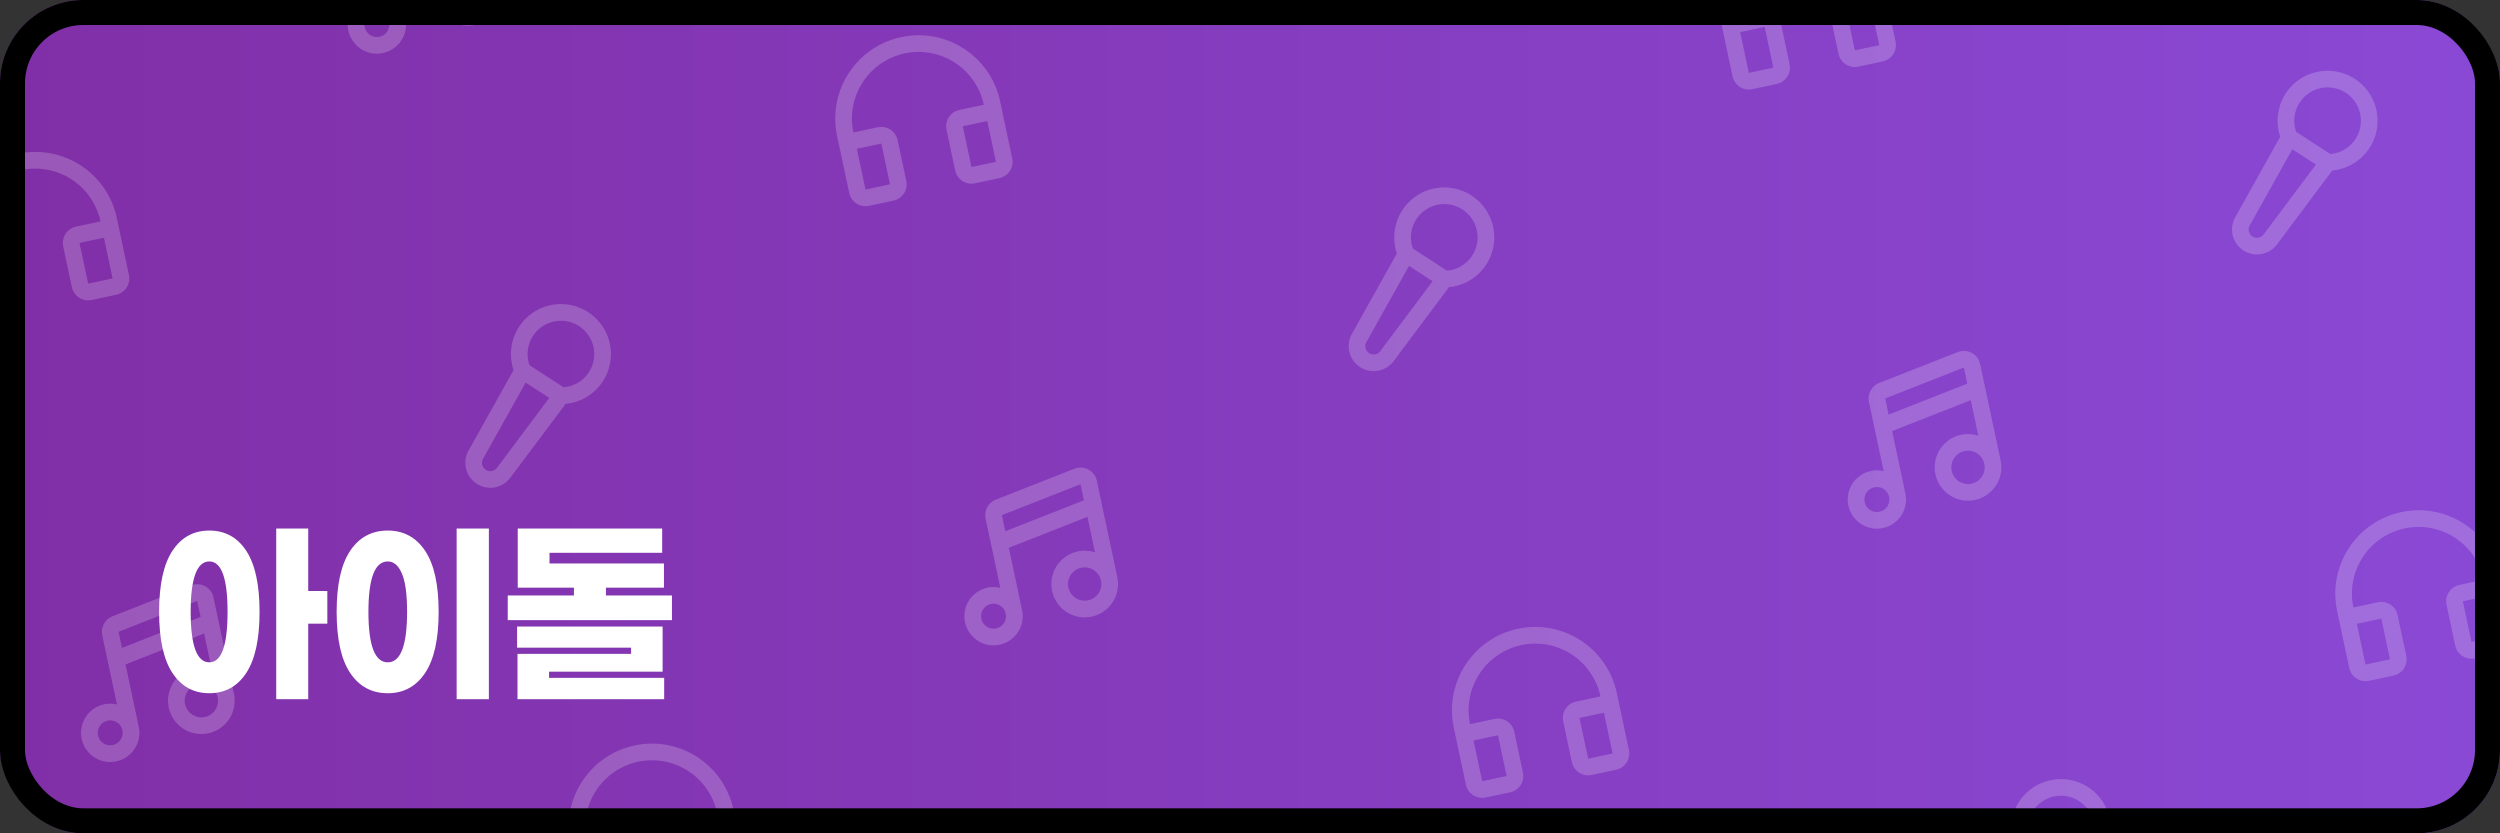 <svg width="300" height="100" viewBox="0 0 300 100" fill="none" xmlns="http://www.w3.org/2000/svg">
<rect x="0" y="0" width="300" height="100" fill="#333333" stroke="none"/>
<g clip-path="url(#clip0_228_4802)">
<rect width="300" height="100" rx="10" fill="url(#paint0_linear_228_4802)"/>
<path d="M2.569 20.407C0.494 20.849 -1.321 22.096 -2.477 23.875C-3.632 25.655 -4.034 27.821 -3.593 29.896L-0.658 29.272C-0.139 29.162 0.402 29.262 0.847 29.551C1.292 29.84 1.604 30.294 1.714 30.813L2.754 35.703C2.864 36.222 2.764 36.764 2.475 37.209C2.186 37.653 1.732 37.965 1.213 38.075L-1.721 38.699C-2.24 38.809 -2.782 38.709 -3.226 38.42C-3.671 38.131 -3.983 37.678 -4.093 37.159L-5.549 30.312C-6.697 24.909 -3.249 19.599 2.154 18.451C7.556 17.303 12.866 20.751 14.014 26.154L15.47 33.001C15.58 33.519 15.479 34.061 15.191 34.506C14.902 34.95 14.448 35.262 13.929 35.373L10.995 35.996C10.476 36.107 9.934 36.006 9.49 35.717C9.045 35.429 8.733 34.975 8.622 34.456L7.583 29.565C7.473 29.046 7.573 28.505 7.862 28.06C8.151 27.615 8.605 27.303 9.123 27.193L12.058 26.569C11.617 24.494 10.369 22.679 8.59 21.523C6.81 20.368 4.645 19.966 2.569 20.407ZM-3.177 31.852L-2.137 36.743L0.797 36.119L-0.242 31.229L-3.177 31.852ZM9.539 29.149L10.579 34.04L13.513 33.416L12.474 28.526L9.539 29.149Z" fill="white" fill-opacity="0.2"/>
<path d="M57.618 -13.309L60.075 -1.748C60.258 -0.886 60.152 0.011 59.773 0.806C59.394 1.6 58.763 2.248 57.978 2.647C57.194 3.047 56.299 3.177 55.433 3.016C54.568 2.855 53.779 2.414 53.19 1.759C52.601 1.105 52.244 0.274 52.175 -0.603C52.106 -1.481 52.329 -2.357 52.808 -3.096C53.288 -3.834 53.998 -4.394 54.828 -4.688C55.658 -4.981 56.561 -4.993 57.399 -4.721L56.494 -8.98L47.059 -5.271L48.546 1.725C48.558 1.784 48.565 1.842 48.567 1.899C48.797 2.636 48.777 3.429 48.51 4.153C48.242 4.878 47.743 5.493 47.089 5.905C46.435 6.316 45.664 6.499 44.895 6.426C44.126 6.353 43.403 6.027 42.838 5.5C42.274 4.973 41.899 4.275 41.773 3.513C41.647 2.751 41.776 1.968 42.142 1.288C42.506 0.607 43.086 0.066 43.791 -0.251C44.495 -0.567 45.284 -0.642 46.036 -0.464L44.27 -8.768C44.172 -9.231 44.241 -9.714 44.465 -10.131C44.689 -10.548 45.054 -10.872 45.495 -11.045L54.93 -14.754C55.2 -14.86 55.49 -14.907 55.78 -14.889C56.07 -14.872 56.353 -14.792 56.609 -14.655C56.864 -14.517 57.087 -14.325 57.262 -14.093C57.436 -13.861 57.557 -13.594 57.618 -13.309ZM44.914 1.475C44.525 1.558 44.185 1.792 43.968 2.125C43.751 2.459 43.676 2.865 43.759 3.254C43.842 3.643 44.075 3.983 44.409 4.2C44.743 4.417 45.149 4.492 45.538 4.409C45.927 4.327 46.267 4.093 46.484 3.759C46.701 3.425 46.776 3.019 46.693 2.63C46.611 2.241 46.377 1.901 46.043 1.684C45.709 1.467 45.303 1.392 44.914 1.475ZM55.747 -2.872C55.228 -2.762 54.775 -2.45 54.486 -2.005C54.197 -1.56 54.096 -1.019 54.207 -0.5C54.317 0.019 54.629 0.472 55.074 0.761C55.519 1.05 56.06 1.151 56.579 1.04C57.098 0.93 57.551 0.618 57.84 0.173C58.129 -0.272 58.23 -0.813 58.119 -1.332C58.009 -1.851 57.697 -2.305 57.252 -2.593C56.807 -2.882 56.266 -2.983 55.747 -2.872ZM55.662 -12.894L46.227 -9.184L46.637 -7.254L56.072 -10.964L55.662 -12.894Z" fill="white" fill-opacity="0.2"/>
<path d="M25.618 71.691L28.076 83.252C28.258 84.114 28.152 85.011 27.773 85.806C27.393 86.6 26.763 87.248 25.978 87.647C25.194 88.047 24.299 88.177 23.433 88.016C22.567 87.855 21.779 87.414 21.19 86.759C20.601 86.105 20.244 85.274 20.175 84.397C20.106 83.519 20.329 82.643 20.808 81.904C21.288 81.166 21.998 80.606 22.828 80.312C23.658 80.019 24.561 80.007 25.399 80.279L24.494 76.02L15.059 79.729L16.546 86.725C16.558 86.784 16.565 86.842 16.567 86.899C16.797 87.636 16.777 88.429 16.51 89.153C16.242 89.878 15.743 90.493 15.089 90.904C14.435 91.316 13.664 91.499 12.895 91.426C12.126 91.353 11.403 91.027 10.838 90.5C10.274 89.973 9.899 89.275 9.773 88.513C9.647 87.751 9.777 86.968 10.142 86.288C10.506 85.607 11.086 85.066 11.791 84.749C12.495 84.433 13.284 84.358 14.036 84.536L12.271 76.232C12.172 75.769 12.241 75.286 12.465 74.869C12.689 74.452 13.054 74.128 13.495 73.955L22.93 70.246C23.2 70.14 23.49 70.093 23.78 70.111C24.07 70.128 24.353 70.208 24.609 70.345C24.864 70.483 25.087 70.674 25.262 70.907C25.436 71.139 25.558 71.406 25.618 71.691ZM12.914 86.475C12.525 86.558 12.185 86.791 11.968 87.125C11.751 87.459 11.676 87.865 11.759 88.254C11.842 88.643 12.075 88.984 12.409 89.2C12.743 89.417 13.149 89.492 13.538 89.409C13.927 89.327 14.267 89.093 14.484 88.759C14.701 88.425 14.776 88.019 14.693 87.63C14.611 87.241 14.377 86.901 14.043 86.684C13.709 86.468 13.303 86.392 12.914 86.475ZM23.747 82.128C23.228 82.238 22.774 82.55 22.486 82.995C22.197 83.439 22.096 83.981 22.207 84.5C22.317 85.019 22.629 85.472 23.074 85.761C23.518 86.05 24.06 86.15 24.579 86.04C25.098 85.93 25.551 85.618 25.84 85.173C26.129 84.728 26.23 84.187 26.119 83.668C26.009 83.149 25.697 82.695 25.252 82.407C24.807 82.118 24.266 82.017 23.747 82.128ZM23.662 72.106L14.227 75.816L14.637 77.746L24.072 74.036L23.662 72.106Z" fill="white" fill-opacity="0.2"/>
<path d="M67.354 47.489C68.429 47.48 69.472 47.125 70.329 46.476C71.186 45.828 71.811 44.92 72.111 43.888C72.412 42.857 72.372 41.755 71.998 40.748C71.623 39.741 70.934 38.881 70.033 38.296C69.131 37.711 68.066 37.431 66.993 37.5C65.921 37.568 64.898 37.98 64.079 38.675C63.259 39.37 62.684 40.31 62.441 41.357C62.197 42.403 62.297 43.501 62.727 44.486M67.354 47.489L62.727 44.487L57.163 54.445C56.873 54.89 56.773 55.431 56.883 55.95C56.937 56.207 57.042 56.451 57.191 56.668C57.339 56.884 57.529 57.069 57.749 57.212C57.969 57.356 58.216 57.454 58.474 57.502C58.732 57.55 58.997 57.547 59.254 57.492C59.773 57.382 60.227 57.071 60.516 56.626L67.354 47.489Z" stroke="white" stroke-opacity="0.2" stroke-width="2" stroke-linecap="round" stroke-linejoin="round"/>
<path d="M108.569 6.408C106.494 6.849 104.679 8.096 103.523 9.876C102.368 11.655 101.966 13.821 102.407 15.896L105.342 15.272C105.861 15.162 106.402 15.262 106.847 15.551C107.292 15.84 107.604 16.294 107.714 16.813L108.754 21.704C108.864 22.223 108.764 22.764 108.475 23.209C108.186 23.654 107.732 23.965 107.213 24.076L104.279 24.7C103.76 24.81 103.218 24.709 102.774 24.421C102.329 24.132 102.017 23.678 101.907 23.159L100.451 16.312C99.303 10.91 102.751 5.6 108.154 4.451C113.556 3.303 118.866 6.751 120.014 12.154L121.47 19.001C121.58 19.52 121.479 20.061 121.191 20.506C120.902 20.951 120.448 21.263 119.929 21.373L116.995 21.997C116.476 22.107 115.934 22.007 115.49 21.718C115.045 21.429 114.733 20.975 114.622 20.456L113.583 15.565C113.473 15.047 113.573 14.505 113.862 14.06C114.151 13.616 114.605 13.304 115.123 13.193L118.058 12.57C117.617 10.494 116.369 8.679 114.59 7.524C112.81 6.368 110.645 5.967 108.569 6.408ZM102.823 17.852L103.863 22.743L106.797 22.119L105.758 17.229L102.823 17.852ZM115.539 15.15L116.579 20.04L119.513 19.417L118.474 14.526L115.539 15.15Z" fill="white" fill-opacity="0.2"/>
<path d="M76.569 91.408C74.494 91.849 72.679 93.096 71.523 94.876C70.368 96.655 69.966 98.821 70.407 100.896L73.342 100.272C73.861 100.162 74.402 100.262 74.847 100.551C75.292 100.84 75.604 101.294 75.714 101.813L76.754 106.704C76.864 107.222 76.763 107.764 76.475 108.209C76.186 108.654 75.732 108.965 75.213 109.076L72.279 109.699C71.76 109.81 71.218 109.709 70.774 109.421C70.329 109.132 70.017 108.678 69.907 108.159L68.451 101.312C67.303 95.91 70.751 90.6 76.153 89.451C81.556 88.303 86.866 91.751 88.014 97.154L89.469 104.001C89.58 104.52 89.48 105.061 89.191 105.506C88.902 105.951 88.448 106.263 87.929 106.373L84.995 106.997C84.476 107.107 83.934 107.007 83.49 106.718C83.045 106.429 82.733 105.975 82.623 105.456L81.583 100.565C81.473 100.047 81.573 99.505 81.862 99.06C82.151 98.615 82.605 98.304 83.123 98.193L86.058 97.57C85.617 95.494 84.369 93.679 82.59 92.523C80.81 91.368 78.645 90.967 76.569 91.408ZM70.823 102.852L71.863 107.743L74.797 107.119L73.758 102.229L70.823 102.852ZM83.539 100.15L84.579 105.04L87.513 104.417L86.474 99.526L83.539 100.15Z" fill="white" fill-opacity="0.2"/>
<path d="M131.618 57.691L134.076 69.252C134.258 70.114 134.152 71.011 133.773 71.806C133.394 72.6 132.763 73.248 131.978 73.647C131.194 74.047 130.299 74.177 129.433 74.016C128.568 73.855 127.779 73.414 127.19 72.759C126.601 72.105 126.244 71.274 126.175 70.397C126.106 69.519 126.329 68.643 126.808 67.904C127.288 67.166 127.998 66.606 128.828 66.312C129.658 66.019 130.561 66.007 131.399 66.279L130.494 62.02L121.058 65.729L122.546 72.725C122.558 72.784 122.565 72.842 122.567 72.899C122.797 73.636 122.777 74.429 122.51 75.153C122.242 75.878 121.743 76.493 121.089 76.904C120.435 77.316 119.664 77.499 118.895 77.426C118.126 77.353 117.403 77.027 116.838 76.5C116.274 75.973 115.899 75.275 115.773 74.513C115.647 73.751 115.777 72.968 116.141 72.288C116.506 71.607 117.086 71.066 117.791 70.749C118.495 70.433 119.284 70.358 120.036 70.536L118.271 62.232C118.172 61.769 118.241 61.286 118.465 60.869C118.689 60.452 119.054 60.128 119.495 59.955L128.93 56.246C129.2 56.14 129.49 56.093 129.78 56.111C130.07 56.128 130.353 56.208 130.609 56.345C130.864 56.483 131.087 56.675 131.262 56.907C131.436 57.139 131.558 57.407 131.618 57.691ZM118.914 72.475C118.525 72.558 118.185 72.791 117.968 73.125C117.751 73.459 117.676 73.865 117.759 74.254C117.842 74.643 118.075 74.984 118.409 75.2C118.743 75.417 119.149 75.492 119.538 75.409C119.927 75.327 120.267 75.093 120.484 74.759C120.701 74.425 120.776 74.019 120.693 73.63C120.611 73.241 120.377 72.901 120.043 72.684C119.709 72.468 119.303 72.392 118.914 72.475ZM129.747 68.128C129.228 68.238 128.774 68.55 128.486 68.995C128.197 69.439 128.096 69.981 128.207 70.5C128.317 71.019 128.629 71.472 129.074 71.761C129.519 72.05 130.06 72.15 130.579 72.04C131.098 71.93 131.551 71.618 131.84 71.173C132.129 70.728 132.23 70.187 132.119 69.668C132.009 69.149 131.697 68.695 131.252 68.407C130.807 68.118 130.266 68.017 129.747 68.128ZM129.662 58.106L120.227 61.816L120.637 63.746L130.072 60.036L129.662 58.106Z" fill="white" fill-opacity="0.2"/>
<path d="M173.354 33.489C174.429 33.48 175.472 33.125 176.329 32.476C177.186 31.828 177.811 30.92 178.111 29.888C178.412 28.857 178.372 27.755 177.998 26.748C177.623 25.741 176.934 24.881 176.033 24.296C175.131 23.711 174.065 23.431 172.993 23.5C171.92 23.568 170.899 23.98 170.079 24.675C169.259 25.37 168.684 26.31 168.441 27.357C168.197 28.403 168.298 29.501 168.727 30.486M173.354 33.489L168.727 30.487L163.163 40.445C162.874 40.89 162.773 41.431 162.883 41.95C162.937 42.207 163.042 42.451 163.191 42.668C163.339 42.884 163.529 43.069 163.749 43.212C163.969 43.356 164.216 43.454 164.474 43.502C164.732 43.55 164.997 43.547 165.254 43.492C165.773 43.382 166.227 43.071 166.516 42.626L173.354 33.489Z" stroke="white" stroke-opacity="0.2" stroke-width="2" stroke-linecap="round" stroke-linejoin="round"/>
<path d="M214.569 -7.592C212.494 -7.151 210.679 -5.904 209.523 -4.124C208.368 -2.345 207.966 -0.179 208.407 1.896L211.342 1.272C211.861 1.162 212.402 1.262 212.847 1.551C213.292 1.84 213.604 2.294 213.714 2.813L214.754 7.704C214.864 8.222 214.764 8.764 214.475 9.209C214.186 9.654 213.732 9.965 213.213 10.076L210.279 10.7C209.76 10.81 209.218 10.709 208.774 10.421C208.329 10.132 208.017 9.678 207.907 9.159L206.451 2.312C205.303 -3.09 208.751 -8.4 214.154 -9.549C219.556 -10.697 224.866 -7.249 226.014 -1.846L227.47 5.001C227.58 5.52 227.479 6.061 227.191 6.506C226.902 6.951 226.448 7.263 225.929 7.373L222.995 7.997C222.476 8.107 221.934 8.007 221.49 7.718C221.045 7.429 220.733 6.975 220.622 6.456L219.583 1.565C219.473 1.047 219.573 0.505 219.862 0.06C220.151 -0.385 220.605 -0.696 221.123 -0.807L224.058 -1.43C223.617 -3.506 222.369 -5.321 220.59 -6.476C218.81 -7.632 216.645 -8.033 214.569 -7.592ZM208.823 3.852L209.863 8.743L212.797 8.119L211.758 3.229L208.823 3.852ZM221.539 1.15L222.579 6.04L225.513 5.417L224.474 0.526L221.539 1.15Z" fill="white" fill-opacity="0.2"/>
<path d="M182.569 77.408C180.494 77.849 178.679 79.096 177.523 80.876C176.368 82.655 175.966 84.821 176.407 86.896L179.342 86.272C179.861 86.162 180.402 86.263 180.847 86.551C181.292 86.84 181.604 87.294 181.714 87.813L182.754 92.704C182.864 93.222 182.764 93.764 182.475 94.209C182.186 94.654 181.732 94.966 181.213 95.076L178.279 95.7C177.76 95.81 177.218 95.709 176.774 95.421C176.329 95.132 176.017 94.678 175.907 94.159L174.451 87.312C173.303 81.91 176.751 76.6 182.154 75.451C187.556 74.303 192.866 77.751 194.014 83.154L195.47 90.001C195.58 90.52 195.479 91.061 195.191 91.506C194.902 91.951 194.448 92.263 193.929 92.373L190.995 92.997C190.476 93.107 189.934 93.007 189.49 92.718C189.045 92.429 188.733 91.975 188.622 91.456L187.583 86.565C187.473 86.047 187.573 85.505 187.862 85.06C188.151 84.615 188.605 84.304 189.123 84.193L192.058 83.57C191.617 81.494 190.369 79.679 188.59 78.523C186.81 77.368 184.645 76.967 182.569 77.408ZM176.823 88.853L177.863 93.743L180.797 93.12L179.758 88.229L176.823 88.853ZM189.539 86.15L190.579 91.04L193.513 90.417L192.474 85.526L189.539 86.15Z" fill="white" fill-opacity="0.2"/>
<path d="M237.618 43.691L240.076 55.252C240.258 56.114 240.152 57.011 239.773 57.806C239.394 58.6 238.763 59.248 237.978 59.647C237.194 60.047 236.299 60.176 235.433 60.016C234.568 59.855 233.779 59.414 233.19 58.759C232.601 58.105 232.244 57.274 232.175 56.397C232.106 55.519 232.329 54.643 232.808 53.904C233.288 53.166 233.998 52.606 234.828 52.312C235.658 52.019 236.561 52.007 237.399 52.279L236.494 48.02L227.058 51.729L228.546 58.725C228.558 58.784 228.565 58.842 228.567 58.899C228.797 59.636 228.777 60.429 228.51 61.153C228.242 61.878 227.743 62.493 227.089 62.904C226.435 63.316 225.664 63.499 224.895 63.426C224.126 63.353 223.403 63.027 222.838 62.5C222.274 61.973 221.899 61.275 221.773 60.513C221.647 59.751 221.777 58.968 222.141 58.288C222.506 57.607 223.086 57.066 223.791 56.749C224.495 56.433 225.284 56.358 226.036 56.536L224.271 48.232C224.172 47.769 224.241 47.286 224.465 46.869C224.689 46.452 225.054 46.128 225.495 45.955L234.93 42.246C235.2 42.14 235.49 42.093 235.78 42.111C236.07 42.128 236.353 42.208 236.609 42.345C236.864 42.483 237.087 42.675 237.262 42.907C237.436 43.139 237.558 43.407 237.618 43.691ZM224.914 58.475C224.525 58.558 224.185 58.791 223.968 59.125C223.751 59.459 223.676 59.865 223.759 60.254C223.842 60.643 224.075 60.983 224.409 61.2C224.743 61.417 225.149 61.492 225.538 61.409C225.927 61.327 226.267 61.093 226.484 60.759C226.701 60.425 226.776 60.019 226.693 59.63C226.611 59.241 226.377 58.901 226.043 58.684C225.709 58.468 225.303 58.392 224.914 58.475ZM235.747 54.128C235.228 54.238 234.774 54.55 234.486 54.995C234.197 55.44 234.096 55.981 234.207 56.5C234.317 57.019 234.629 57.472 235.074 57.761C235.519 58.05 236.06 58.151 236.579 58.04C237.098 57.93 237.551 57.618 237.84 57.173C238.129 56.728 238.23 56.187 238.119 55.668C238.009 55.149 237.697 54.696 237.252 54.407C236.807 54.118 236.266 54.017 235.747 54.128ZM235.662 44.106L226.227 47.816L226.637 49.746L236.072 46.036L235.662 44.106Z" fill="white" fill-opacity="0.2"/>
<path d="M279.354 19.489C280.429 19.48 281.472 19.125 282.329 18.476C283.186 17.828 283.811 16.92 284.111 15.888C284.412 14.857 284.372 13.755 283.998 12.748C283.623 11.741 282.934 10.881 282.033 10.296C281.131 9.711 280.065 9.431 278.993 9.5C277.92 9.568 276.899 9.98 276.079 10.675C275.259 11.37 274.684 12.31 274.441 13.357C274.197 14.403 274.298 15.501 274.727 16.486M279.354 19.489L274.727 16.487L269.163 26.445C268.874 26.89 268.773 27.431 268.883 27.95C268.937 28.207 269.042 28.451 269.191 28.668C269.339 28.884 269.529 29.069 269.749 29.212C269.969 29.356 270.216 29.454 270.474 29.502C270.732 29.55 270.997 29.547 271.254 29.492C271.773 29.382 272.227 29.07 272.516 28.626L279.354 19.489Z" stroke="white" stroke-opacity="0.2" stroke-width="2" stroke-linecap="round" stroke-linejoin="round"/>
<path d="M247.354 104.49C248.429 104.48 249.472 104.125 250.329 103.476C251.186 102.828 251.811 101.92 252.111 100.888C252.412 99.857 252.372 98.755 251.998 97.748C251.623 96.741 250.934 95.881 250.033 95.296C249.131 94.711 248.065 94.431 246.993 94.5C245.92 94.568 244.899 94.98 244.079 95.675C243.259 96.37 242.684 97.31 242.441 98.357C242.197 99.403 242.298 100.501 242.727 101.486M247.354 104.49L242.727 101.487L237.163 111.445C236.874 111.89 236.773 112.432 236.883 112.95C236.937 113.207 237.042 113.451 237.191 113.668C237.339 113.884 237.529 114.069 237.749 114.212C237.969 114.356 238.216 114.454 238.474 114.502C238.732 114.55 238.997 114.547 239.254 114.492C239.773 114.382 240.227 114.071 240.516 113.626L247.354 104.49Z" stroke="white" stroke-opacity="0.2" stroke-width="2" stroke-linecap="round" stroke-linejoin="round"/>
<path d="M288.569 63.408C286.494 63.849 284.679 65.096 283.523 66.876C282.368 68.655 281.966 70.821 282.407 72.896L285.342 72.272C285.861 72.162 286.402 72.263 286.847 72.551C287.292 72.84 287.604 73.294 287.714 73.813L288.754 78.704C288.864 79.222 288.764 79.764 288.475 80.209C288.186 80.654 287.732 80.966 287.213 81.076L284.279 81.7C283.76 81.81 283.218 81.709 282.774 81.421C282.329 81.132 282.017 80.678 281.907 80.159L280.451 73.312C279.303 67.91 282.751 62.6 288.154 61.451C293.556 60.303 298.866 63.752 300.014 69.154L301.47 76.001C301.58 76.52 301.479 77.061 301.191 77.506C300.902 77.951 300.448 78.263 299.929 78.373L296.995 78.997C296.476 79.107 295.934 79.007 295.49 78.718C295.045 78.429 294.733 77.975 294.622 77.456L293.583 72.565C293.473 72.047 293.573 71.505 293.862 71.06C294.151 70.615 294.605 70.304 295.123 70.193L298.058 69.57C297.617 67.494 296.369 65.679 294.59 64.523C292.81 63.368 290.645 62.967 288.569 63.408ZM282.823 74.853L283.863 79.743L286.797 79.12L285.758 74.229L282.823 74.853ZM295.539 72.15L296.579 77.04L299.513 76.417L298.474 71.526L295.539 72.15Z" fill="white" fill-opacity="0.2"/>
<path d="M36.987 74.84V83.907H33.147V63.427H36.987V70.92H39.28V74.84H36.987ZM25.12 63.667C27.004 63.667 28.48 64.476 29.547 66.093C30.613 67.711 31.147 70.156 31.147 73.427C31.147 76.698 30.613 79.142 29.547 80.76C28.48 82.378 27.004 83.187 25.12 83.187C23.236 83.187 21.76 82.378 20.693 80.76C19.627 79.142 19.093 76.698 19.093 73.427C19.093 70.156 19.627 67.711 20.693 66.093C21.76 64.476 23.236 63.667 25.12 63.667ZM25.12 79.48C26.578 79.48 27.307 77.462 27.307 73.427C27.307 69.391 26.578 67.373 25.12 67.373C23.627 67.373 22.88 69.391 22.88 73.427C22.88 77.462 23.627 79.48 25.12 79.48ZM54.797 83.907V63.427H58.664V83.907H54.797ZM46.531 63.667C48.433 63.667 49.926 64.476 51.011 66.093C52.095 67.711 52.637 70.156 52.637 73.427C52.637 76.698 52.095 79.142 51.011 80.76C49.926 82.378 48.433 83.187 46.531 83.187C44.611 83.187 43.108 82.378 42.024 80.76C40.939 79.142 40.397 76.698 40.397 73.427C40.397 70.156 40.939 67.711 42.024 66.093C43.108 64.476 44.611 63.667 46.531 63.667ZM46.531 67.373C44.984 67.373 44.211 69.391 44.211 73.427C44.211 77.462 44.984 79.48 46.531 79.48C48.077 79.48 48.85 77.462 48.85 73.427C48.85 71.276 48.637 69.729 48.211 68.787C47.802 67.844 47.242 67.373 46.531 67.373ZM80.634 74.413H60.928V71.453H68.874V70.52H62.128V63.427H79.461V66.333H65.941V67.613H79.674V70.52H72.714V71.453H80.634V74.413ZM79.701 81.347V83.907H62.101V78.467H75.728V77.72H62.048V75.187H79.514V80.6H65.888V81.347H79.701Z" fill="white"/>
</g>
<rect x="1.5" y="1.5" width="297" height="97" rx="8.5" stroke="black" stroke-width="3"/>
<defs>
<linearGradient id="paint0_linear_228_4802" x1="0" y1="50" x2="300" y2="50" gradientUnits="userSpaceOnUse">
<stop stop-color="#812FA7"/>
<stop offset="1" stop-color="#8A49D5"/>
</linearGradient>
<clipPath id="clip0_228_4802">
<rect width="300" height="100" rx="10" fill="white"/>
</clipPath>
</defs>
</svg>
